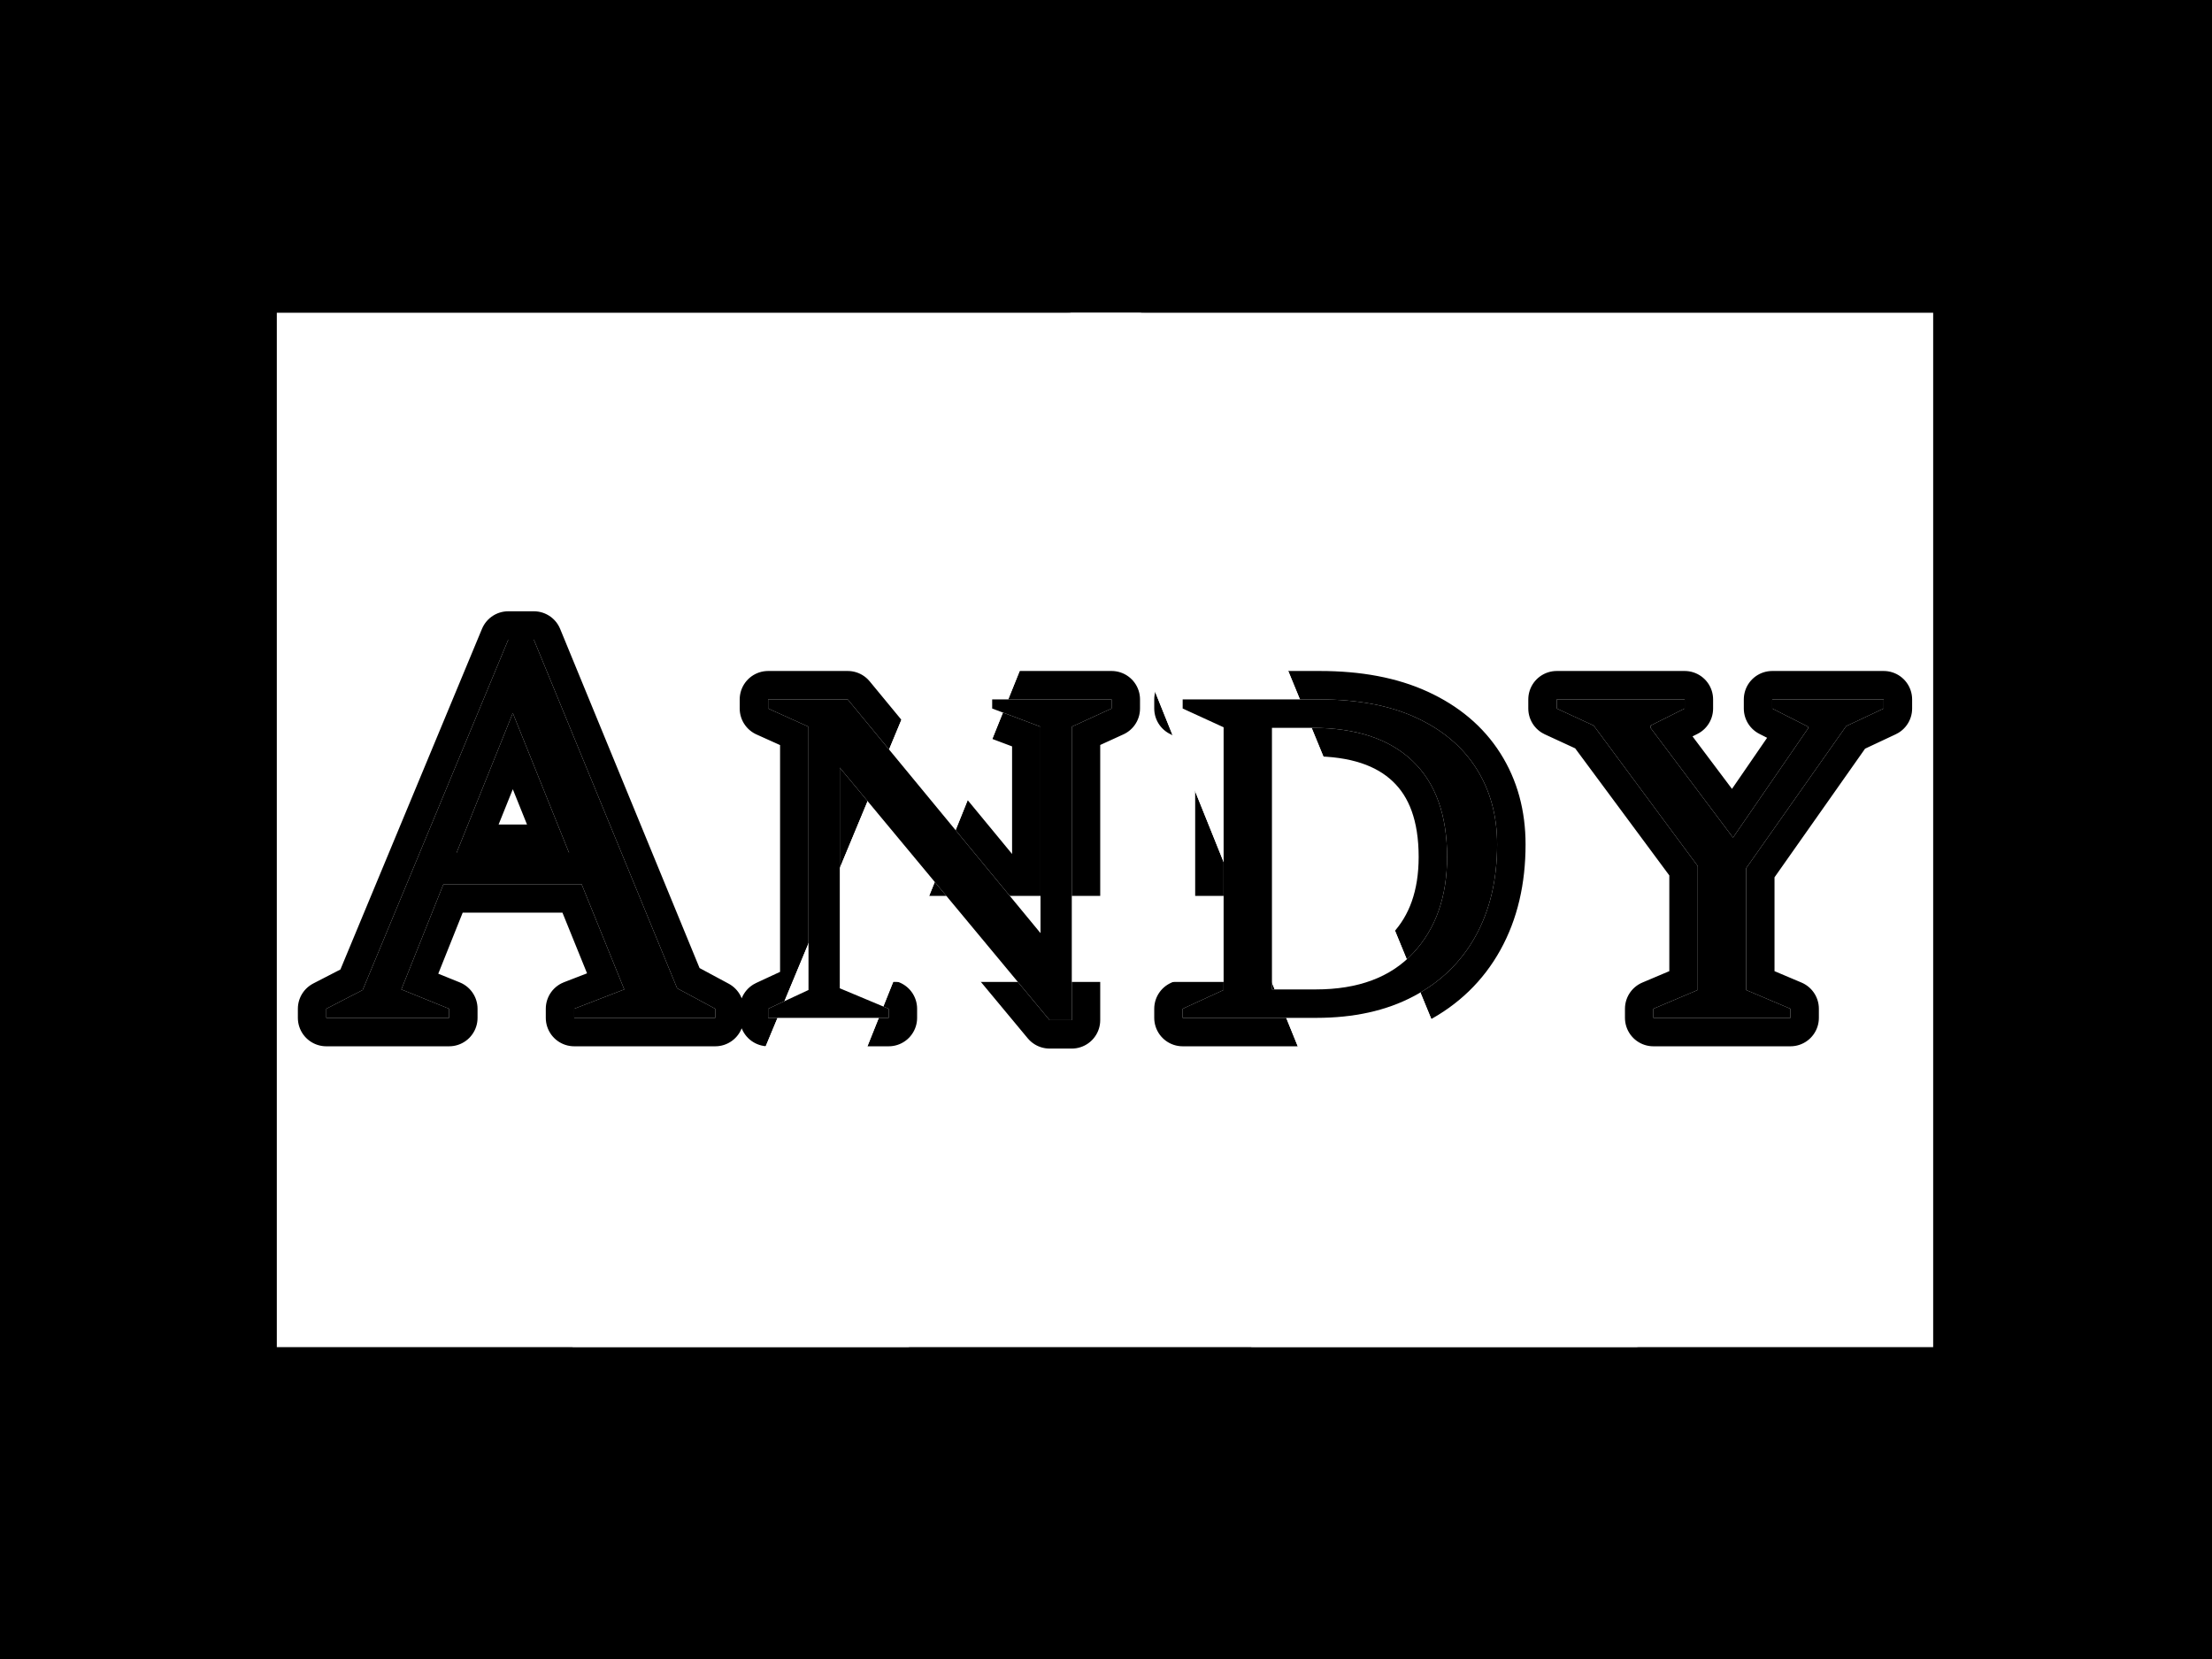 <svg xmlns="http://www.w3.org/2000/svg" version="1.1" xmlns:xlink="http://www.w3.org/1999/xlink" xmlns:svgjs="http://svgjs.dev/svgjs" width="2000" height="1500" viewBox="0 0 2000 1500"><rect width="2000" height="1500" fill="#000000"></rect><g transform="matrix(0.75,0,0,0.75,249.091,282.754)"><svg viewBox="0 0 396 247" data-background-color="#000000" preserveAspectRatio="xMidYMid meet" height="1247" width="2000" xmlns="http://www.w3.org/2000/svg" xmlns:xlink="http://www.w3.org/1999/xlink"><g id="tight-bounds" transform="matrix(1,0,0,1,0.24,-0.1)"><svg viewBox="0 0 395.52 247.2" height="247.2" width="395.52"><rect width="395.52" height="247.2" fill="#ffffff" mask="url(#8c05ea6b-a578-481d-966e-21c1a101ad6f)" data-fill-palette-color="tertiary"></rect><g><svg></svg></g><g><svg viewBox="0 0 395.52 247.2" height="247.2" width="395.52"><mask id="9c7cad63-2094-49b3-bca9-cb67231899ac"><rect width="395.52" height="247.2" fill="white"></rect><g transform="matrix(1,0,0,1,0,70.033)" id="clone"><svg viewBox="0 0 395.52 107.135" height="107.135" width="395.52"><g><svg viewBox="0 0 395.52 107.135" height="107.135" width="395.52"><g><svg viewBox="0 0 395.52 107.135" height="107.135" width="395.52"><g><svg viewBox="0 0 395.52 107.135" height="107.135" width="395.52"><g id="SvgjsG1622"><svg viewBox="0 0 395.52 107.135" height="107.135" width="395.52" id="SvgjsSvg1621"><g><svg viewBox="0 0 395.52 107.135" height="107.135" width="395.52"><g transform="matrix(1,0,0,1,0,0)"><svg width="395.52" viewBox="-1.35 -36.25 142.94 39.45" height="107.135" data-palette-color="#318beb"><path d="M12.45 0L1.65 0 1.65-0.8 4.85-2.45 17.65-33.25 19.9-33.25 32.5-2.6 35.85-0.8 35.85 0 23.45 0 23.45-0.8 27.85-2.5 24.1-11.75 11.95-11.75 8.25-2.5 12.45-0.8 12.45 0ZM18.05-26.8L13.1-14.5 23-14.5 18.05-26.8ZM51.1 0L40.5 0 40.5-0.8 44.05-2.45 44.05-25.6 40.5-27.2 40.5-28 47.5-28 64.45-7.45 64.45-25.6 60.2-27.2 60.2-28 70.7-28 70.7-27.2 67.2-25.6 67.2 0.2 65.25 0.2 46.8-22 46.8-2.6 51.1-0.8 51.1 0ZM88.7 0L76.95 0 76.95-0.8 80.55-2.45 80.55-25.55 76.95-27.2 76.95-28 89-28Q94-28 97.47-26.4 100.95-24.8 102.77-21.93 104.6-19.05 104.6-15.25L104.6-15.25Q104.6-10.6 102.7-7.18 100.8-3.75 97.22-1.88 93.65 0 88.7 0L88.7 0ZM88.35-25.5L88.35-25.5 84.8-25.5 84.8-2.5 88.65-2.5Q94.25-2.5 97.22-5.7 100.2-8.9 100.2-14.15L100.2-14.15Q100.2-19.7 97.15-22.6 94.1-25.5 88.35-25.5ZM130.39 0L118.34 0 118.34-0.8 122.24-2.45 122.24-13.35 113.09-25.7 109.84-27.2 109.84-28 121.09-28 121.09-27.2 118.09-25.7 118.09-25.5 125.34-15.85 131.94-25.45 131.94-25.6 128.79-27.2 128.79-28 138.59-28 138.59-27.2 135.29-25.65 126.49-13.15 126.49-2.45 130.39-0.8 130.39 0Z" opacity="1" transform="matrix(1,0,0,1,0,0)" fill="black" class="wordmark-text-0" id="SvgjsPath1620" stroke-width="5" stroke="black" stroke-linejoin="round"></path></svg></g></svg></g></svg></g></svg></g></svg></g></svg></g></svg></g></mask><g mask="url(#9c7cad63-2094-49b3-bca9-cb67231899ac)"><g><path d="M150.922 247.2h-80.293v-5.948l23.79-12.267 95.163-228.985h16.728l93.676 227.87 24.905 13.382v5.948h-92.188v-5.948l32.712-12.638-27.88-68.77h-90.33l-27.508 68.77 31.225 12.638zM192.556 47.953l-36.801 91.445h73.602z" fill="#ffffff" fill-rule="nonzero" stroke="none" stroke-width="1" stroke-linecap="butt" stroke-linejoin="miter" stroke-miterlimit="10" stroke-dasharray="" stroke-dashoffset="0" font-family="none" font-weight="none" font-size="none" text-anchor="none" style="mix-blend-mode: normal" data-fill-palette-color="tertiary"></path></g></g><g transform="matrix(1,0,0,1,0,70.033)"><svg viewBox="0 0 395.52 107.135" height="107.135" width="395.52"><g><svg viewBox="0 0 395.52 107.135" height="107.135" width="395.52"><g><svg viewBox="0 0 395.52 107.135" height="107.135" width="395.52"><g><svg viewBox="0 0 395.52 107.135" height="107.135" width="395.52"><g id="textblocktransform"><svg viewBox="0 0 395.52 107.135" height="107.135" width="395.52" id="textblock"><g><svg viewBox="0 0 395.52 107.135" height="107.135" width="395.52"><g transform="matrix(1,0,0,1,0,0)"><svg width="395.52" viewBox="-1.35 -36.25 142.94 39.45" height="107.135" data-palette-color="#318beb"><path d="M12.45 0L1.65 0 1.65-0.8 4.85-2.45 17.65-33.25 19.9-33.25 32.5-2.6 35.85-0.8 35.85 0 23.45 0 23.45-0.8 27.85-2.5 24.1-11.75 11.95-11.75 8.25-2.5 12.45-0.8 12.45 0ZM18.05-26.8L13.1-14.5 23-14.5 18.05-26.8ZM51.1 0L40.5 0 40.5-0.8 44.05-2.45 44.05-25.6 40.5-27.2 40.5-28 47.5-28 64.45-7.45 64.45-25.6 60.2-27.2 60.2-28 70.7-28 70.7-27.2 67.2-25.6 67.2 0.2 65.25 0.2 46.8-22 46.8-2.6 51.1-0.8 51.1 0ZM88.7 0L76.95 0 76.95-0.8 80.55-2.45 80.55-25.55 76.95-27.2 76.95-28 89-28Q94-28 97.47-26.4 100.95-24.8 102.77-21.93 104.6-19.05 104.6-15.25L104.6-15.25Q104.6-10.6 102.7-7.18 100.8-3.75 97.22-1.88 93.65 0 88.7 0L88.7 0ZM88.35-25.5L88.35-25.5 84.8-25.5 84.8-2.5 88.65-2.5Q94.25-2.5 97.22-5.7 100.2-8.9 100.2-14.15L100.2-14.15Q100.2-19.7 97.15-22.6 94.1-25.5 88.35-25.5ZM130.39 0L118.34 0 118.34-0.8 122.24-2.45 122.24-13.35 113.09-25.7 109.84-27.2 109.84-28 121.09-28 121.09-27.2 118.09-25.7 118.09-25.5 125.34-15.85 131.94-25.45 131.94-25.6 128.79-27.2 128.79-28 138.59-28 138.59-27.2 135.29-25.65 126.49-13.15 126.49-2.45 130.39-0.8 130.39 0Z" opacity="1" transform="matrix(1,0,0,1,0,0)" fill="#ffffff" class="wordmark-text-0" data-fill-palette-color="primary" id="text-0"></path></svg></g></svg></g></svg></g></svg></g></svg></g></svg></g></svg></g></svg></g><defs></defs><mask id="8c05ea6b-a578-481d-966e-21c1a101ad6f"><g id="SvgjsG1652"><svg viewBox="0 0 395.52 247.2" height="247.2" width="395.52"><g><svg></svg></g><g><svg viewBox="0 0 395.52 247.2" height="247.2" width="395.52"><mask id="SvgjsMask1651"><rect width="395.52" height="247.2" fill="black"></rect><g transform="matrix(1,0,0,1,0,70.033)" id="SvgjsG1650"><svg viewBox="0 0 395.52 107.135" height="107.135" width="395.52"><g><svg viewBox="0 0 395.52 107.135" height="107.135" width="395.52"><g><svg viewBox="0 0 395.52 107.135" height="107.135" width="395.52"><g><svg viewBox="0 0 395.52 107.135" height="107.135" width="395.52"><g id="SvgjsG1649"><svg viewBox="0 0 395.52 107.135" height="107.135" width="395.52" id="SvgjsSvg1648"><g><svg viewBox="0 0 395.52 107.135" height="107.135" width="395.52"><g transform="matrix(1,0,0,1,0,0)"><svg width="395.52" viewBox="-1.35 -36.25 142.94 39.45" height="107.135" data-palette-color="#318beb"><path d="M12.45 0L1.65 0 1.65-0.8 4.85-2.45 17.65-33.25 19.9-33.25 32.5-2.6 35.85-0.8 35.85 0 23.45 0 23.45-0.8 27.85-2.5 24.1-11.75 11.95-11.75 8.25-2.5 12.45-0.8 12.45 0ZM18.05-26.8L13.1-14.5 23-14.5 18.05-26.8ZM51.1 0L40.5 0 40.5-0.8 44.05-2.45 44.05-25.6 40.5-27.2 40.5-28 47.5-28 64.45-7.45 64.45-25.6 60.2-27.2 60.2-28 70.7-28 70.7-27.2 67.2-25.6 67.2 0.2 65.25 0.2 46.8-22 46.8-2.6 51.1-0.8 51.1 0ZM88.7 0L76.95 0 76.95-0.8 80.55-2.45 80.55-25.55 76.95-27.2 76.95-28 89-28Q94-28 97.47-26.4 100.95-24.8 102.77-21.93 104.6-19.05 104.6-15.25L104.6-15.25Q104.6-10.6 102.7-7.18 100.8-3.75 97.22-1.88 93.65 0 88.7 0L88.7 0ZM88.35-25.5L88.35-25.5 84.8-25.5 84.8-2.5 88.65-2.5Q94.25-2.5 97.22-5.7 100.2-8.9 100.2-14.15L100.2-14.15Q100.2-19.7 97.15-22.6 94.1-25.5 88.35-25.5ZM130.39 0L118.34 0 118.34-0.8 122.24-2.45 122.24-13.35 113.09-25.7 109.84-27.2 109.84-28 121.09-28 121.09-27.2 118.09-25.7 118.09-25.5 125.34-15.85 131.94-25.45 131.94-25.6 128.79-27.2 128.79-28 138.59-28 138.59-27.2 135.29-25.65 126.49-13.15 126.49-2.45 130.39-0.8 130.39 0Z" opacity="1" transform="matrix(1,0,0,1,0,0)" fill="black" class="wordmark-text-0" id="SvgjsPath1647" stroke-width="5" stroke="black" stroke-linejoin="round"></path></svg></g></svg></g></svg></g></svg></g></svg></g></svg></g></svg></g></mask><g mask="url(#9c7cad63-2094-49b3-bca9-cb67231899ac)"><g><path d="M150.922 247.2h-80.293v-5.948l23.79-12.267 95.163-228.985h16.728l93.676 227.87 24.905 13.382v5.948h-92.188v-5.948l32.712-12.638-27.88-68.77h-90.33l-27.508 68.77 31.225 12.638zM192.556 47.953l-36.801 91.445h73.602z" fill="white" fill-rule="nonzero" stroke="none" stroke-width="1" stroke-linecap="butt" stroke-linejoin="miter" stroke-miterlimit="10" stroke-dasharray="" stroke-dashoffset="0" font-family="none" font-weight="none" font-size="none" text-anchor="none" style="mix-blend-mode: normal"></path></g></g><g transform="matrix(1,0,0,1,0,70.033)"><svg viewBox="0 0 395.52 107.135" height="107.135" width="395.52"><g><svg viewBox="0 0 395.52 107.135" height="107.135" width="395.52"><g><svg viewBox="0 0 395.52 107.135" height="107.135" width="395.52"><g><svg viewBox="0 0 395.52 107.135" height="107.135" width="395.52"><g id="SvgjsG1646"><svg viewBox="0 0 395.52 107.135" height="107.135" width="395.52" id="SvgjsSvg1645"><g><svg viewBox="0 0 395.52 107.135" height="107.135" width="395.52"><g transform="matrix(1,0,0,1,0,0)"><svg width="395.52" viewBox="-1.35 -36.25 142.94 39.45" height="107.135" data-palette-color="#318beb"><path d="M12.45 0L1.65 0 1.65-0.8 4.85-2.45 17.65-33.25 19.9-33.25 32.5-2.6 35.85-0.8 35.85 0 23.45 0 23.45-0.8 27.85-2.5 24.1-11.75 11.95-11.75 8.25-2.5 12.45-0.8 12.45 0ZM18.05-26.8L13.1-14.5 23-14.5 18.05-26.8ZM51.1 0L40.5 0 40.5-0.8 44.05-2.45 44.05-25.6 40.5-27.2 40.5-28 47.5-28 64.45-7.45 64.45-25.6 60.2-27.2 60.2-28 70.7-28 70.7-27.2 67.2-25.6 67.2 0.2 65.25 0.2 46.8-22 46.8-2.6 51.1-0.8 51.1 0ZM88.7 0L76.95 0 76.95-0.8 80.55-2.45 80.55-25.55 76.95-27.2 76.95-28 89-28Q94-28 97.47-26.4 100.95-24.8 102.77-21.93 104.6-19.05 104.6-15.25L104.6-15.25Q104.6-10.6 102.7-7.18 100.8-3.75 97.22-1.88 93.65 0 88.7 0L88.7 0ZM88.35-25.5L88.35-25.5 84.8-25.5 84.8-2.5 88.65-2.5Q94.25-2.5 97.22-5.7 100.2-8.9 100.2-14.15L100.2-14.15Q100.2-19.7 97.15-22.6 94.1-25.5 88.35-25.5ZM130.39 0L118.34 0 118.34-0.8 122.24-2.45 122.24-13.35 113.09-25.7 109.84-27.2 109.84-28 121.09-28 121.09-27.2 118.09-25.7 118.09-25.5 125.34-15.85 131.94-25.45 131.94-25.6 128.79-27.2 128.79-28 138.59-28 138.59-27.2 135.29-25.65 126.49-13.15 126.49-2.45 130.39-0.8 130.39 0Z" opacity="1" transform="matrix(1,0,0,1,0,0)" fill="black" class="wordmark-text-0" id="SvgjsPath1644"></path></svg></g></svg></g></svg></g></svg></g></svg></g></svg></g></svg></g></svg></g><defs><mask></mask></defs></svg><rect width="395.52" height="247.2" fill="black" stroke="none" visibility="hidden"></rect></g></mask><linearGradient x1="0" x2="1" y1="0.578" y2="0.595" id="95444c4c-9086-4dfc-8578-5918b534aab9"><stop stop-color="#6ee2f5" offset="0"></stop><stop stop-color="#6454f0" offset="1"></stop></linearGradient></svg><rect width="395.52" height="247.2" fill="none" stroke="none" visibility="hidden"></rect></g></svg></g></svg>